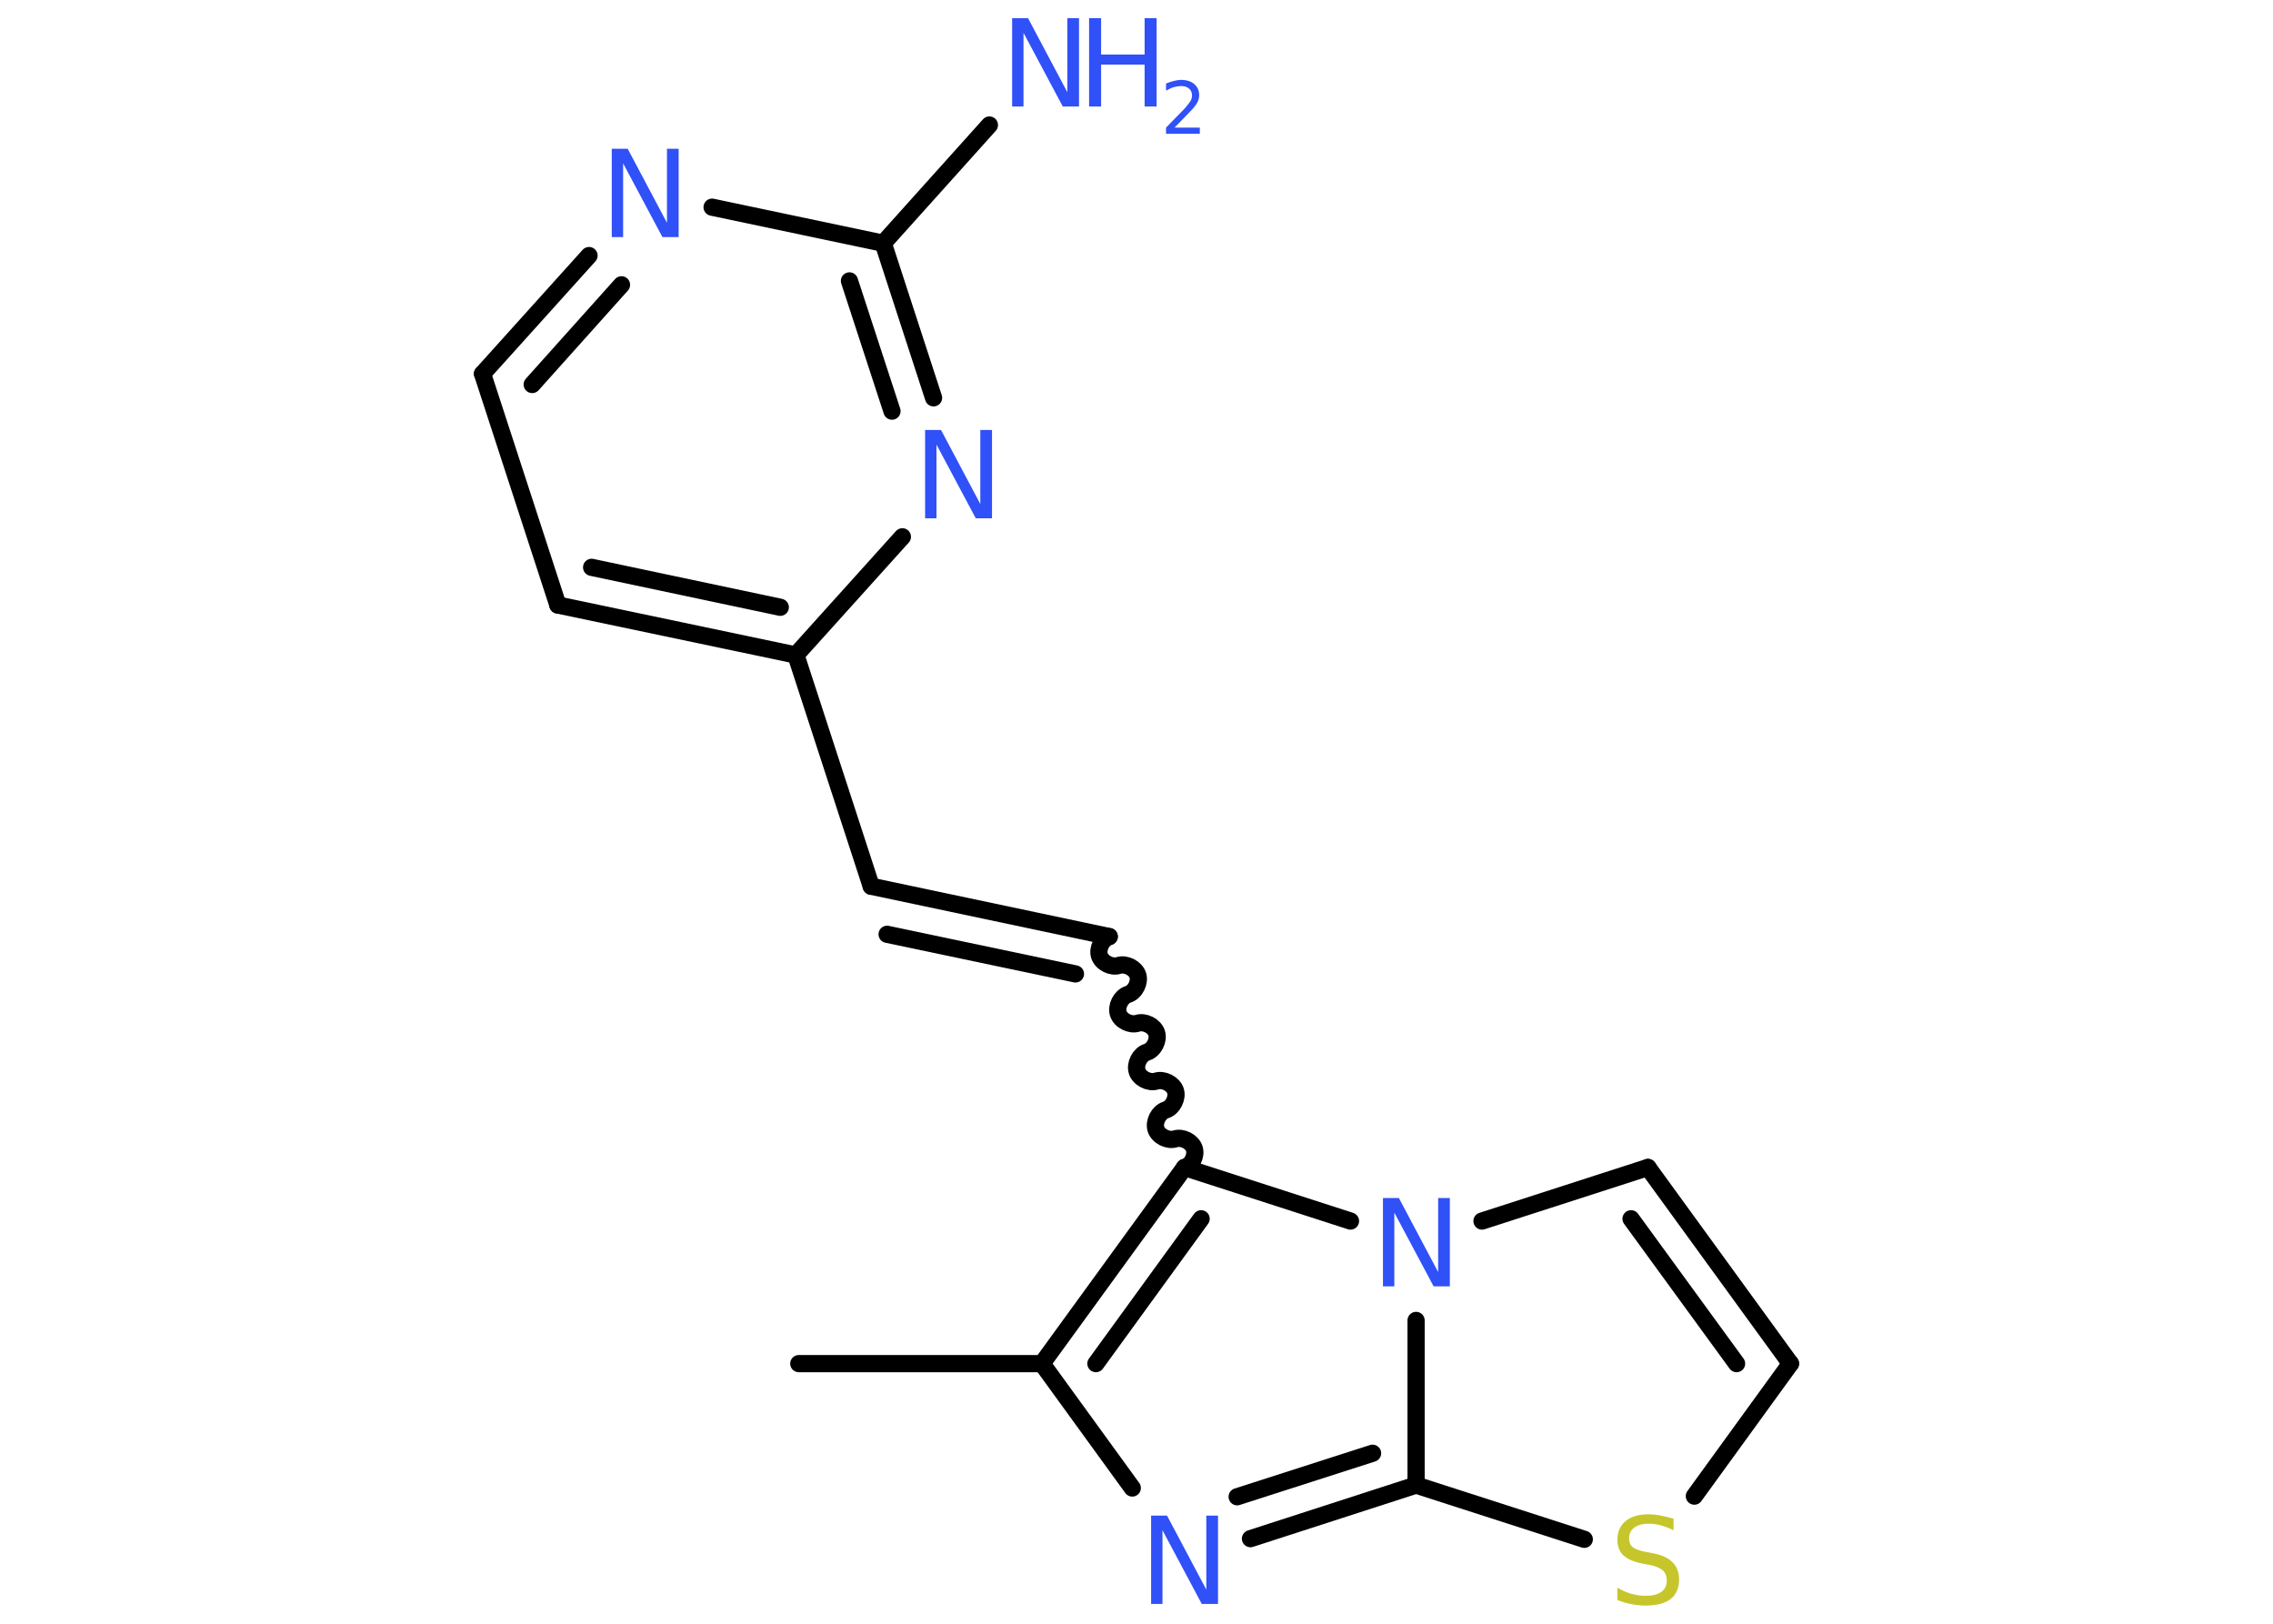 <?xml version='1.0' encoding='UTF-8'?>
<!DOCTYPE svg PUBLIC "-//W3C//DTD SVG 1.1//EN" "http://www.w3.org/Graphics/SVG/1.1/DTD/svg11.dtd">
<svg version='1.2' xmlns='http://www.w3.org/2000/svg' xmlns:xlink='http://www.w3.org/1999/xlink' width='70.0mm' height='50.0mm' viewBox='0 0 70.0 50.0'>
  <desc>Generated by the Chemistry Development Kit (http://github.com/cdk)</desc>
  <g stroke-linecap='round' stroke-linejoin='round' stroke='#000000' stroke-width='.53' fill='#3050F8'>
    <rect x='.0' y='.0' width='70.0' height='50.0' fill='#FFFFFF' stroke='none'/>
    <g id='mol1' class='mol'>
      <line id='mol1bnd1' class='bond' x1='24.6' y1='41.99' x2='32.09' y2='41.99'/>
      <line id='mol1bnd2' class='bond' x1='32.09' y1='41.99' x2='34.87' y2='45.82'/>
      <g id='mol1bnd3' class='bond'>
        <line x1='38.51' y1='47.38' x2='43.61' y2='45.73'/>
        <line x1='38.1' y1='46.09' x2='42.27' y2='44.75'/>
      </g>
      <line id='mol1bnd4' class='bond' x1='43.61' y1='45.73' x2='48.79' y2='47.4'/>
      <line id='mol1bnd5' class='bond' x1='52.18' y1='46.07' x2='55.14' y2='41.99'/>
      <g id='mol1bnd6' class='bond'>
        <line x1='55.14' y1='41.99' x2='50.75' y2='35.95'/>
        <line x1='53.48' y1='41.99' x2='50.23' y2='37.53'/>
      </g>
      <line id='mol1bnd7' class='bond' x1='50.75' y1='35.95' x2='45.64' y2='37.6'/>
      <line id='mol1bnd8' class='bond' x1='43.61' y1='45.73' x2='43.61' y2='40.66'/>
      <line id='mol1bnd9' class='bond' x1='41.59' y1='37.6' x2='36.48' y2='35.95'/>
      <g id='mol1bnd10' class='bond'>
        <line x1='36.48' y1='35.95' x2='32.09' y2='41.99'/>
        <line x1='36.99' y1='37.53' x2='33.75' y2='41.99'/>
      </g>
      <path id='mol1bnd11' class='bond' d='M34.16 28.84c-.22 .07 -.37 .37 -.3 .59c.07 .22 .37 .37 .59 .3c.22 -.07 .52 .08 .59 .3c.07 .22 -.08 .52 -.3 .59c-.22 .07 -.37 .37 -.3 .59c.07 .22 .37 .37 .59 .3c.22 -.07 .52 .08 .59 .3c.07 .22 -.08 .52 -.3 .59c-.22 .07 -.37 .37 -.3 .59c.07 .22 .37 .37 .59 .3c.22 -.07 .52 .08 .59 .3c.07 .22 -.08 .52 -.3 .59c-.22 .07 -.37 .37 -.3 .59c.07 .22 .37 .37 .59 .3c.22 -.07 .52 .08 .59 .3c.07 .22 -.08 .52 -.3 .59' fill='none' stroke='#000000' stroke-width='.53'/>
      <g id='mol1bnd12' class='bond'>
        <line x1='34.16' y1='28.84' x2='26.83' y2='27.29'/>
        <line x1='33.12' y1='29.99' x2='27.32' y2='28.77'/>
      </g>
      <line id='mol1bnd13' class='bond' x1='26.83' y1='27.29' x2='24.51' y2='20.17'/>
      <g id='mol1bnd14' class='bond'>
        <line x1='17.18' y1='18.63' x2='24.51' y2='20.17'/>
        <line x1='18.22' y1='17.47' x2='24.03' y2='18.7'/>
      </g>
      <line id='mol1bnd15' class='bond' x1='17.18' y1='18.63' x2='14.86' y2='11.51'/>
      <g id='mol1bnd16' class='bond'>
        <line x1='18.14' y1='7.87' x2='14.86' y2='11.51'/>
        <line x1='19.14' y1='8.77' x2='16.39' y2='11.84'/>
      </g>
      <line id='mol1bnd17' class='bond' x1='21.93' y1='6.38' x2='27.2' y2='7.49'/>
      <line id='mol1bnd18' class='bond' x1='27.2' y1='7.49' x2='30.47' y2='3.85'/>
      <g id='mol1bnd19' class='bond'>
        <line x1='28.75' y1='12.25' x2='27.2' y2='7.49'/>
        <line x1='27.47' y1='12.66' x2='26.16' y2='8.65'/>
      </g>
      <line id='mol1bnd20' class='bond' x1='24.51' y1='20.17' x2='27.79' y2='16.53'/>
      <path id='mol1atm3' class='atom' d='M35.45 46.67h.49l1.21 2.28v-2.28h.36v2.72h-.5l-1.21 -2.27v2.27h-.35v-2.72z' stroke='none'/>
      <path id='mol1atm5' class='atom' d='M51.54 46.76v.36q-.21 -.1 -.39 -.15q-.19 -.05 -.36 -.05q-.3 .0 -.46 .12q-.16 .12 -.16 .33q.0 .18 .11 .27q.11 .09 .41 .15l.22 .04q.41 .08 .6 .28q.2 .2 .2 .53q.0 .39 -.26 .6q-.26 .2 -.78 .2q-.19 .0 -.41 -.04q-.22 -.04 -.45 -.13v-.38q.22 .13 .44 .19q.22 .06 .42 .06q.32 .0 .49 -.12q.17 -.12 .17 -.35q.0 -.2 -.12 -.31q-.12 -.11 -.4 -.17l-.22 -.04q-.41 -.08 -.6 -.26q-.18 -.17 -.18 -.48q.0 -.36 .25 -.57q.25 -.21 .7 -.21q.19 .0 .39 .04q.2 .04 .41 .1z' stroke='none' fill='#C6C62C'/>
      <path id='mol1atm8' class='atom' d='M42.59 36.89h.49l1.21 2.28v-2.28h.36v2.72h-.5l-1.21 -2.27v2.27h-.35v-2.72z' stroke='none'/>
      <path id='mol1atm15' class='atom' d='M18.84 4.58h.49l1.21 2.28v-2.28h.36v2.72h-.5l-1.21 -2.27v2.27h-.35v-2.72z' stroke='none'/>
      <g id='mol1atm17' class='atom'>
        <path d='M31.17 .56h.49l1.21 2.28v-2.28h.36v2.72h-.5l-1.21 -2.27v2.27h-.35v-2.72z' stroke='none'/>
        <path d='M33.54 .56h.37v1.12h1.34v-1.12h.37v2.72h-.37v-1.29h-1.34v1.29h-.37v-2.72z' stroke='none'/>
        <path d='M36.18 3.93h.77v.19h-1.04v-.19q.13 -.13 .34 -.35q.22 -.22 .27 -.28q.1 -.12 .15 -.2q.04 -.08 .04 -.16q.0 -.13 -.09 -.21q-.09 -.08 -.24 -.08q-.1 .0 -.22 .03q-.11 .03 -.25 .11v-.22q.13 -.05 .25 -.08q.12 -.03 .21 -.03q.26 .0 .41 .13q.15 .13 .15 .34q.0 .1 -.04 .19q-.04 .09 -.14 .21q-.03 .03 -.17 .18q-.15 .15 -.41 .42z' stroke='none'/>
      </g>
      <path id='mol1atm18' class='atom' d='M28.49 13.24h.49l1.21 2.28v-2.28h.36v2.72h-.5l-1.21 -2.27v2.27h-.35v-2.72z' stroke='none'/>
    </g>
  </g>
</svg>
